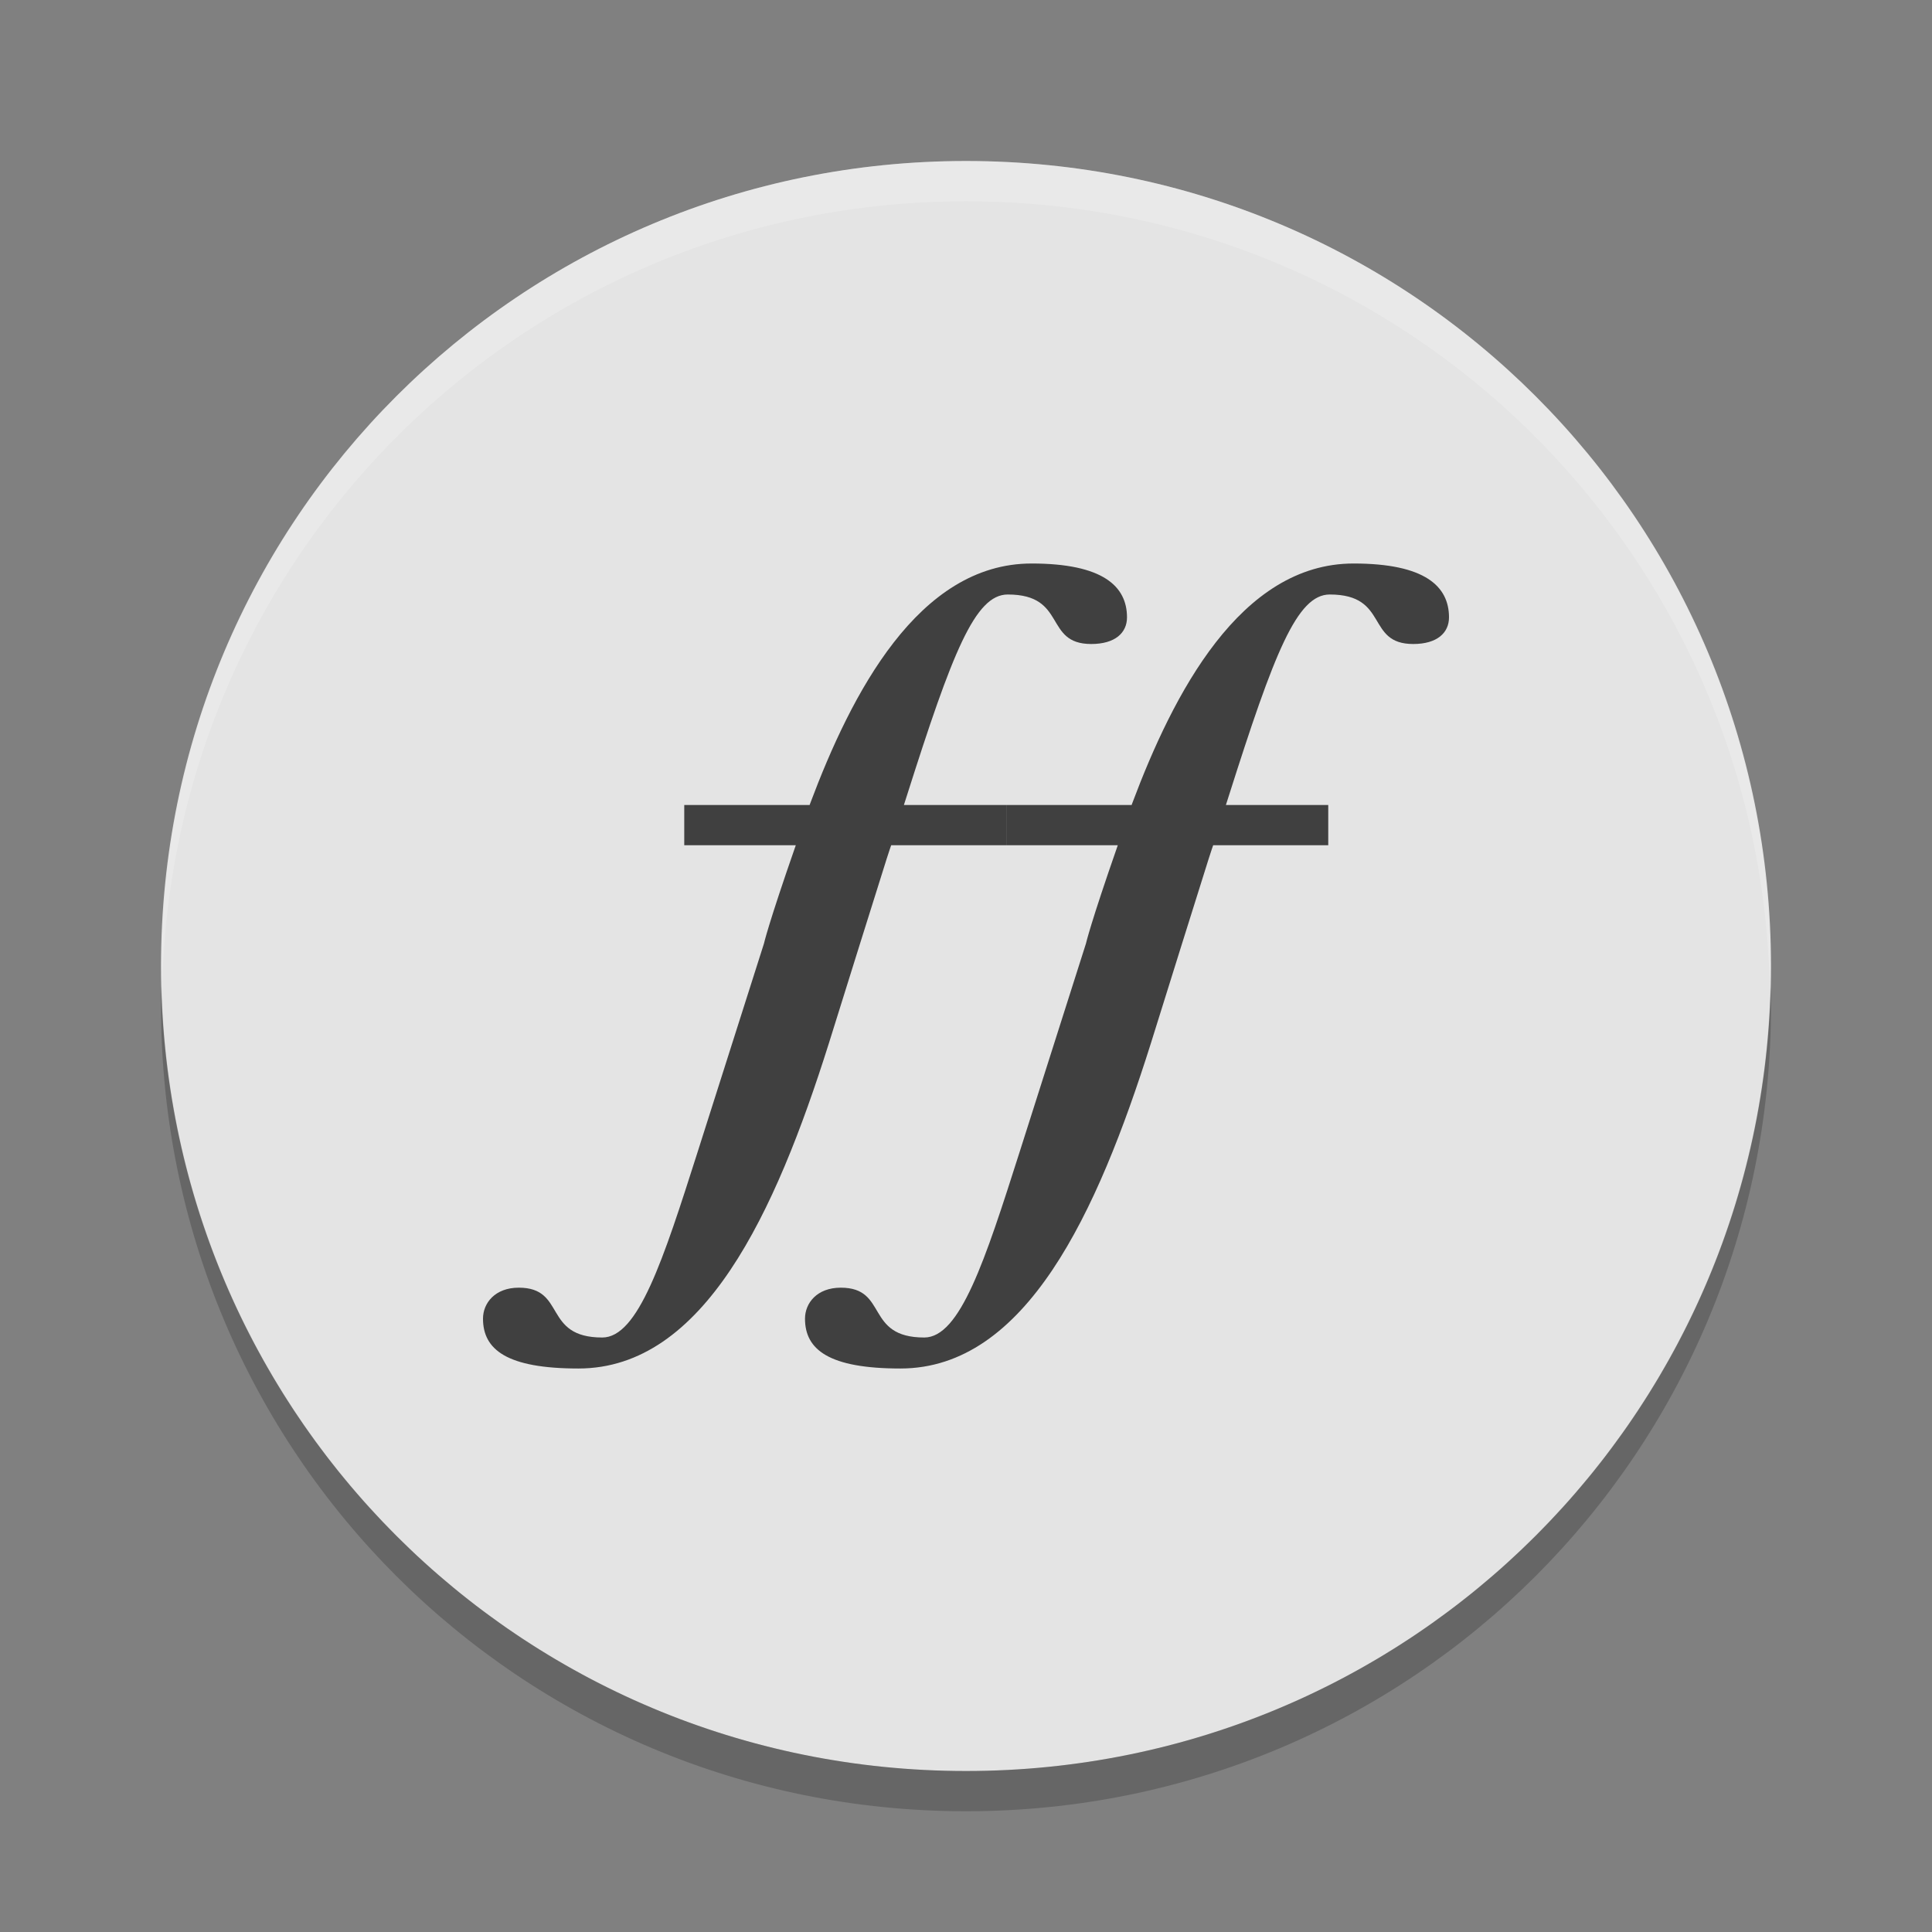 <svg xmlns="http://www.w3.org/2000/svg" width="24" height="24" version="1"><rect width="100%" height="100%" fill="#808080" stroke="none"/><defs>
<linearGradient id="ucPurpleBlue" x1="0%" y1="0%" x2="100%" y2="100%">
  <stop offset="0%" style="stop-color:#B794F4;stop-opacity:1"/>
  <stop offset="100%" style="stop-color:#4299E1;stop-opacity:1"/>
</linearGradient>
</defs>
 <path style="fill:#e4e4e4" d="M 12,2 C 6.46,2 2,6.46 2,12 c 0,5.54 4.46,10 10,10 5.54,0 10,-4.46 10,-10 0,-5.54 -4.46,-10 -10,-10 z"/>
 <path style="opacity:0.2;fill:#ffffff" d="m 12,2 c 5.535,0 9.991,4.46 9.991,10 0,0.084 -0.004,0.167 -0.006,0.25 -0.132,-5.423 -4.534,-9.75 -9.985,-9.75 -5.451,0 -9.853,4.327 -9.985,9.75 -0.002,-0.083 -0.006,-0.166 -0.006,-0.25 0,-5.54 4.456,-10 9.991,-10 z"/>
 <path style="opacity:0.2" d="M 2.006,12.25 C 2.004,12.334 2,12.416 2,12.5 2,18.04 6.46,22.5 12,22.5 17.54,22.5 22,18.04 22,12.5 c 0,-0.084 -0.004,-0.167 -0.006,-0.25 -0.132,5.423 -4.538,9.75 -9.994,9.75 -5.456,0 -9.862,-4.327 -9.994,-9.75 z"/>
 <g transform="matrix(0.5,0,0,0.5,2,5.625e-5)">
  <path style="fill:#404040" d="m 21.629,14 c -2.818,0 -4.479,3.243 -5.498,5.955 -0.009,0.026 -0.006,0.02 -0.016,0.045 L 13,20 l 0,1 2.771,0 c -0.686,1.967 -0.791,2.443 -0.791,2.443 l -1.646,5.172 c -0.862,2.707 -1.482,4.615 -2.371,4.615 -1.481,0 -0.889,-1.238 -2.074,-1.238 C 8.296,31.992 8,32.377 8,32.762 8,33.531 8.593,34 10.371,34 c 3.111,0 4.887,-3.845 6.221,-8.076 l 0.746,-2.387 C 18.187,20.822 18.07,21.212 18.141,21 L 21,21 l 0,-1 -2.543,0 c -1.97e-4,9.33e-4 0.074,-0.232 0.074,-0.232 1.127,-3.547 1.692,-4.998 2.506,-4.998 C 22.519,14.77 21.926,16 23.111,16 23.704,16 24,15.723 24,15.338 24,14.569 23.407,14 21.629,14 Z"/>
  <path style="fill:#404040" d="m 29.629,14 c -2.818,0 -4.479,3.243 -5.498,5.955 -0.009,0.026 -0.006,0.02 -0.016,0.045 L 21,20 l 0,1 2.771,0 c -0.686,1.967 -0.791,2.443 -0.791,2.443 l -1.646,5.172 c -0.862,2.707 -1.482,4.615 -2.371,4.615 -1.481,0 -0.889,-1.238 -2.074,-1.238 C 16.296,31.992 16,32.377 16,32.762 16,33.531 16.593,34 18.371,34 c 3.111,0 4.887,-3.845 6.221,-8.076 l 0.746,-2.387 C 26.187,20.822 26.07,21.212 26.141,21 L 29,21 l 0,-1 -2.543,0 c -1.97e-4,9.33e-4 0.074,-0.232 0.074,-0.232 1.127,-3.547 1.692,-4.998 2.506,-4.998 C 30.519,14.77 29.926,16 31.111,16 31.704,16 32,15.723 32,15.338 32,14.569 31.407,14 29.629,14 Z"/>
 </g>
</svg>
